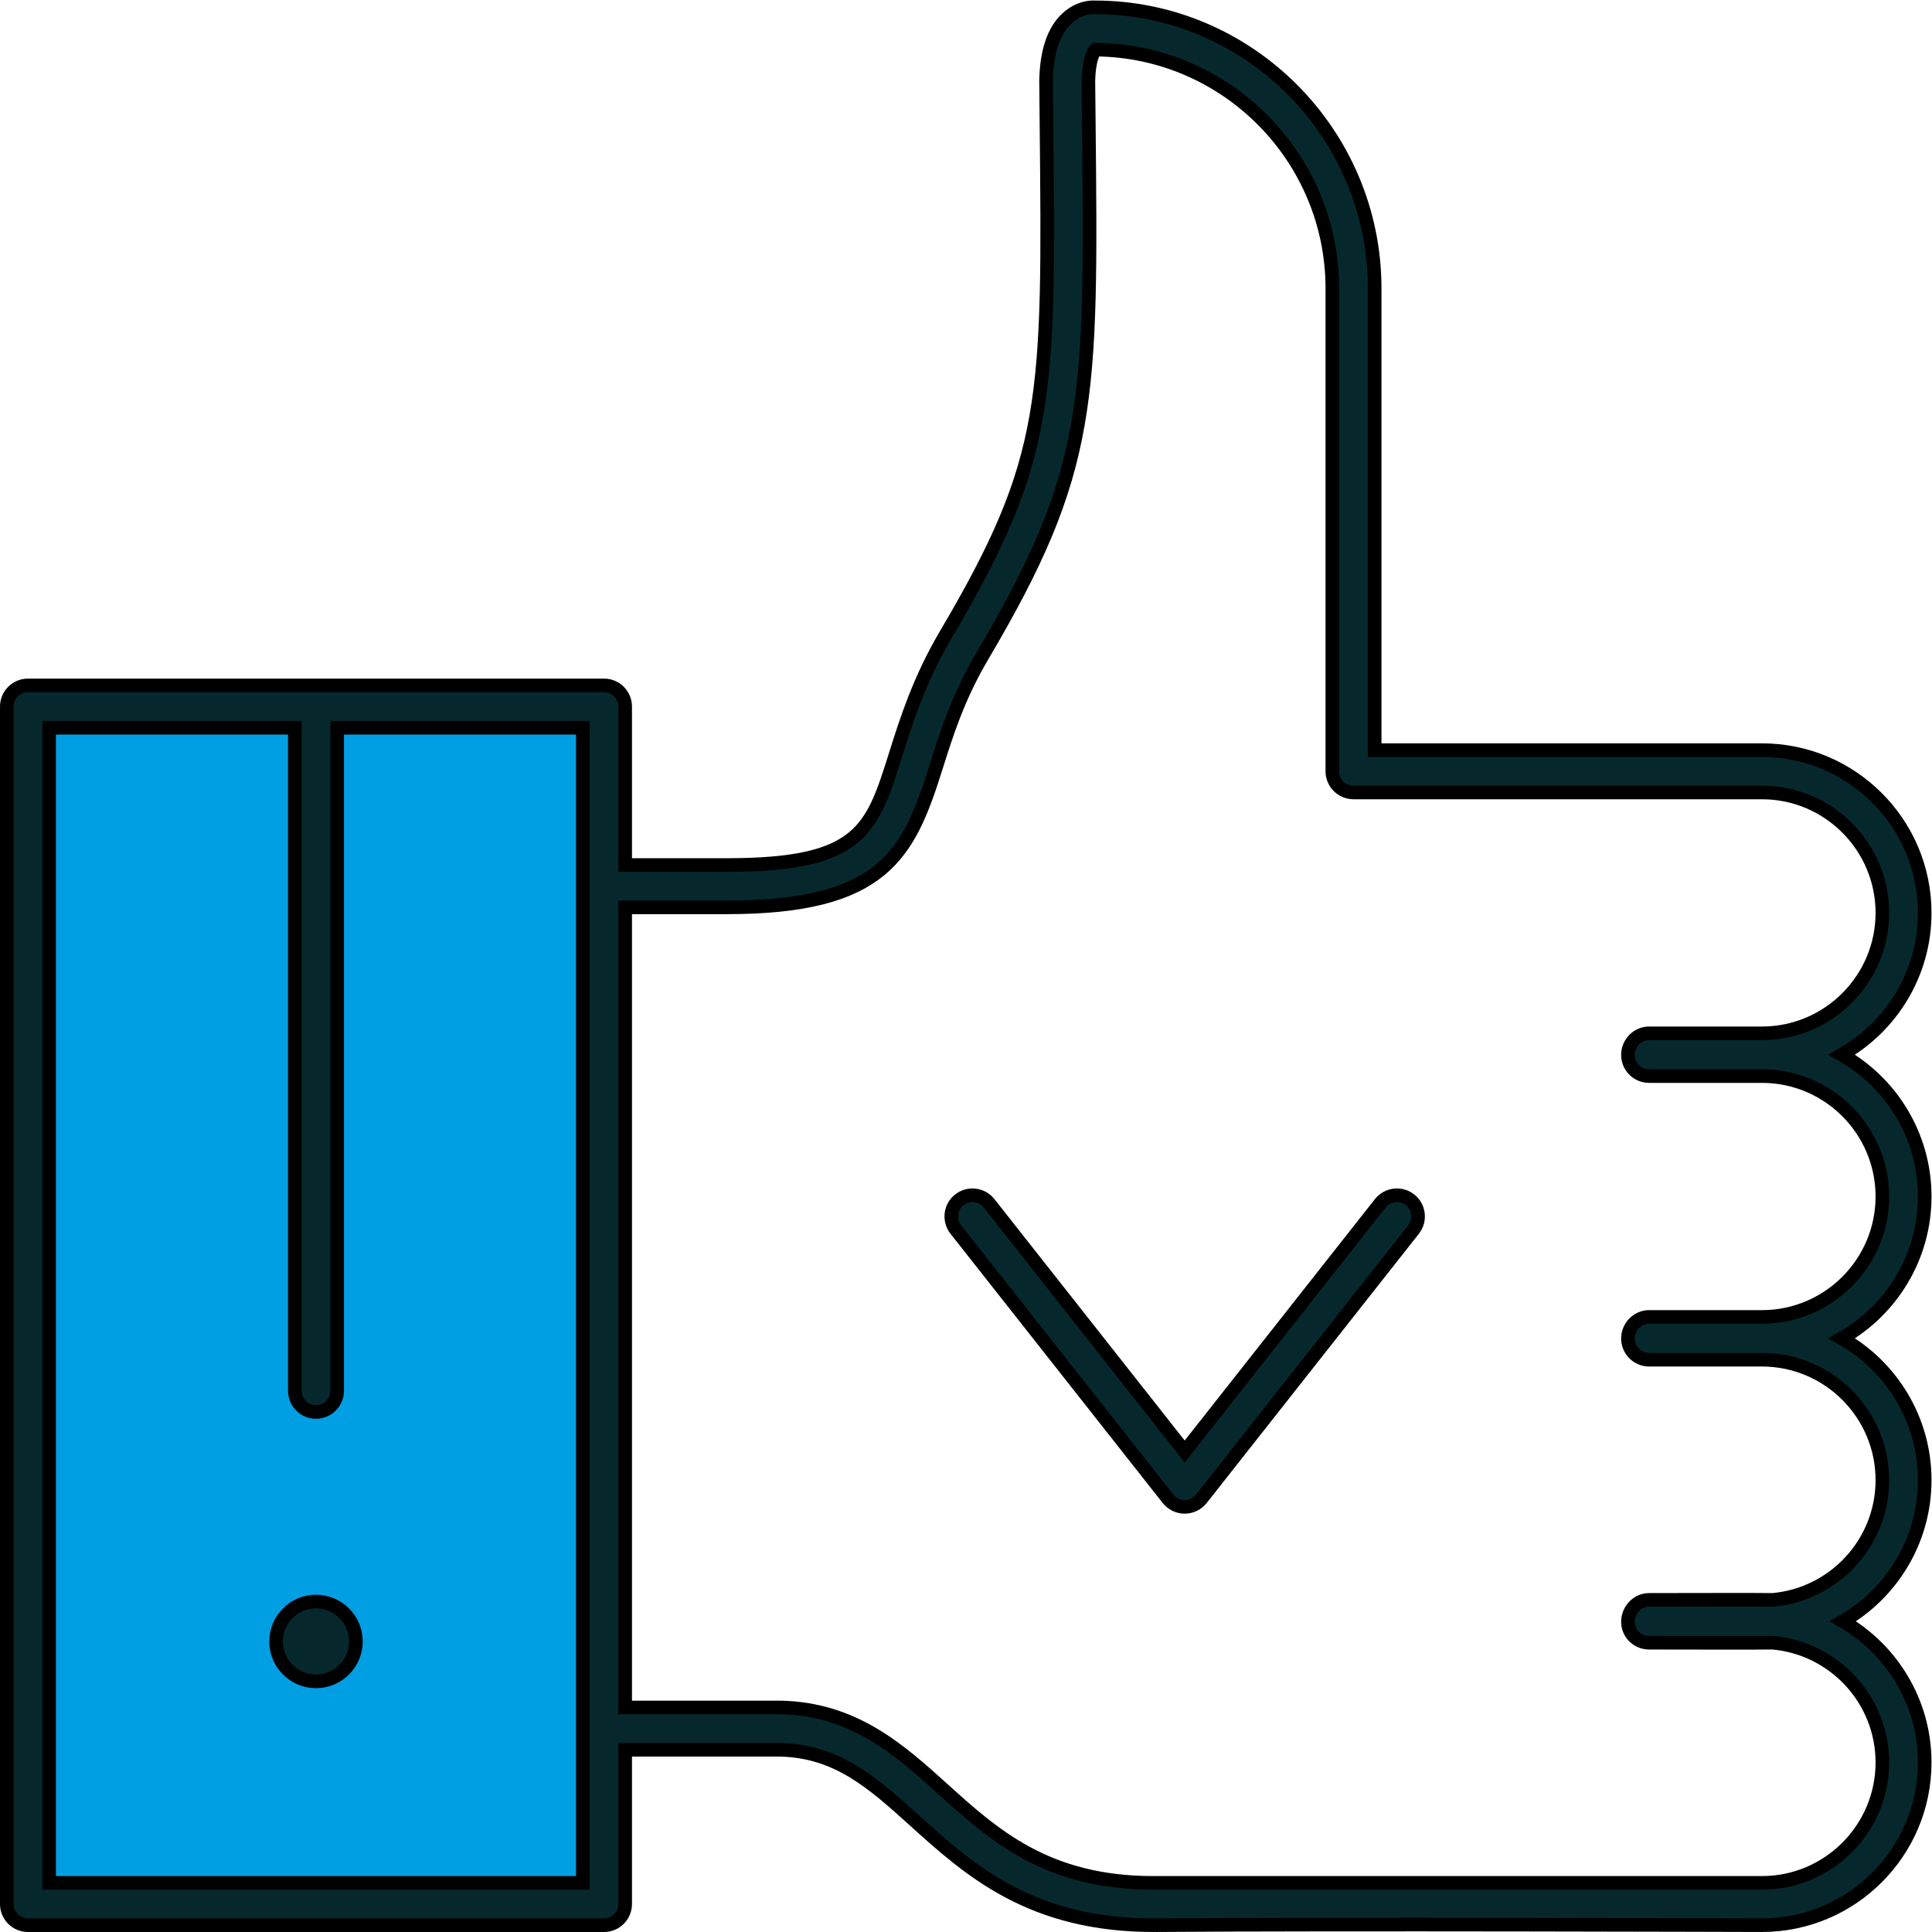 <?xml version="1.0" encoding="UTF-8" standalone="no"?>
<!-- Created with Inkscape (http://www.inkscape.org/) -->

<svg
   version="1.1"
   id="svg2"
   width="87.281"
   height="87.281"
   viewBox="0 0 87.281 87.281"
   sodipodi:docname="sprawdz_jakosc.ai"
   xmlns:inkscape="http://www.inkscape.org/namespaces/inkscape"
   xmlns:sodipodi="http://sodipodi.sourceforge.net/DTD/sodipodi-0.dtd"
   xmlns="http://www.w3.org/2000/svg"
   xmlns:svg="http://www.w3.org/2000/svg">
  <defs
     id="defs6">
    <clipPath
       clipPathUnits="userSpaceOnUse"
       id="clipPath18">
      <path
         d="M 0,65.461 H 65.46 V 0 H 0 Z"
         id="path16" />
    </clipPath>
  </defs>
  <sodipodi:namedview
     id="namedview4"
     pagecolor="#ffffff"
     bordercolor="#000000"
     borderopacity="0.25"
     inkscape:showpageshadow="2"
     inkscape:pageopacity="0.0"
     inkscape:pagecheckerboard="0"
     inkscape:deskcolor="#d1d1d1" />
  <g
     id="g8"
     inkscape:groupmode="layer"
     inkscape:label="sprawdz_jakosc"
     transform="matrix(1.333,0,0,-1.333,0,87.281)">
    <path
       d="M 0.948,0.948 H 20.471 V 41.531 H 0.948 Z"
       style="fill:#009fe3;fill-opacity:1;fill-rule:nonzero;stroke:none"
       id="path10" />
    <g
       id="g12">
      <g
         id="g14"
         clip-path="url(#clipPath18)">
        <g
           id="g20"
           transform="translate(47.787,24.815)">
          <path
             d="m 0,0 c -0.311,0.245 -0.762,0.192 -1.008,-0.119 l -6.629,-8.412 -6.629,8.412 c -0.246,0.311 -0.696,0.364 -1.008,0.119 -0.311,-0.245 -0.364,-0.696 -0.119,-1.008 l 7.193,-9.126 c 0.136,-0.172 0.343,-0.273 0.563,-0.273 0.22,0 0.427,0.101 0.564,0.273 l 7.192,9.126 C 0.365,-0.696 0.311,-0.245 0,0"
             style="fill:#06282c;fill-opacity:1;fill-rule:nonzero;stroke:none"
             id="path22" />
        </g>
        <g
           id="g24"
           transform="translate(47.787,24.815)">
          <path
             d="m 0,0 c -0.311,0.245 -0.762,0.192 -1.008,-0.119 l -6.629,-8.412 -6.629,8.412 c -0.246,0.311 -0.696,0.364 -1.008,0.119 -0.311,-0.245 -0.364,-0.696 -0.119,-1.008 l 7.193,-9.126 c 0.136,-0.172 0.343,-0.273 0.563,-0.273 0.22,0 0.427,0.101 0.564,0.273 l 7.192,9.126 C 0.365,-0.696 0.311,-0.245 0,0 Z"
             style="fill:none;stroke:#000000;stroke-width:0.461;stroke-linecap:butt;stroke-linejoin:miter;stroke-miterlimit:10;stroke-dasharray:none;stroke-opacity:1"
             id="path26" />
        </g>
        <g
           id="g28"
           transform="translate(59.714,20.845)">
          <path
             d="m 0,0 h -3.825 c -0.392,0 -0.711,-0.329 -0.717,-0.721 -0.003,-0.192 0.071,-0.377 0.206,-0.514 0.135,-0.137 0.319,-0.215 0.511,-0.215 H 0 c 2.251,0 4.081,-1.83 4.081,-4.081 0,-2.125 -1.632,-3.869 -3.708,-4.058 -0.123,0.009 -4.198,0 -4.198,0 -0.396,0 -0.717,-0.344 -0.717,-0.74 0,-0.397 0.321,-0.712 0.717,-0.712 0,0 4.075,-0.008 4.198,0 2.076,-0.189 3.708,-1.933 3.708,-4.058 0,-2.25 -1.83,-4.081 -4.081,-4.081 h -20.625 c -3.613,0 -5.403,1.616 -7.134,3.179 -1.478,1.334 -3.006,2.713 -5.502,2.766 h -5.265 v 27.116 h 3.444 0.002 c 5.324,0 6.163,1.806 7.09,4.752 0.35,1.113 0.746,2.374 1.567,3.764 3.729,6.317 3.706,8.582 3.609,18.114 l -0.014,1.377 c 0.014,0.7 0.17,0.991 0.243,1.062 4.431,-0.033 8.025,-3.652 8.025,-8.097 V 18.492 c 0,-0.396 0.321,-0.717 0.718,-0.717 H 0 c 2.251,0 4.081,-1.831 4.081,-4.082 C 4.081,11.443 2.251,9.612 0,9.612 H -3.825 C -4.217,9.612 -4.536,9.283 -4.542,8.891 -4.545,8.699 -4.471,8.514 -4.336,8.377 -4.201,8.24 -4.017,8.163 -3.825,8.163 H 0 C 2.251,8.163 4.081,6.332 4.081,4.081 4.081,1.831 2.251,0 0,0 m -39.961,-19.18 h -18.088 v 39.148 h 8.327 v -22.47 c 0,-0.397 0.321,-0.718 0.717,-0.718 0.397,0 0.718,0.321 0.718,0.718 v 22.47 h 8.326 z M 5.516,4.081 c 0,2.06 -1.134,3.859 -2.811,4.806 1.677,0.948 2.811,2.747 2.811,4.806 0,3.042 -2.474,5.516 -5.516,5.516 h -13.125 v 15.644 c 0,5.255 -4.269,9.53 -9.474,9.53 h -0.003 c -0.122,0.009 -0.542,0.003 -0.949,-0.373 -0.452,-0.417 -0.692,-1.121 -0.711,-2.115 l 0.013,-1.399 c 0.096,-9.433 0.116,-11.396 -3.41,-17.37 -0.904,-1.531 -1.345,-2.935 -1.7,-4.062 -0.809,-2.574 -1.179,-3.748 -5.721,-3.748 h -0.002 -3.444 v 5.369 c 0,0.397 -0.321,0.718 -0.717,0.718 h -19.523 c -0.396,0 -0.718,-0.321 -0.718,-0.718 v -40.582 c 0,-0.397 0.322,-0.718 0.718,-0.718 h 19.523 c 0.396,0 0.717,0.321 0.717,0.718 v 5.227 h 5.25 c 1.947,-0.041 3.156,-1.133 4.555,-2.396 1.861,-1.68 3.96,-3.58 8.209,-3.548 5.894,0.048 20.3,0 20.512,0 3.042,0 5.516,2.474 5.516,5.515 0,2.044 -1.117,3.831 -2.772,4.784 1.655,0.953 2.772,2.741 2.772,4.784 0,2.06 -1.134,3.859 -2.811,4.806 1.677,0.948 2.811,2.747 2.811,4.806"
             style="fill:#06282c;fill-opacity:1;fill-rule:nonzero;stroke:none"
             id="path30" />
        </g>
        <g
           id="g32"
           transform="translate(59.714,20.845)">
          <path
             d="m 0,0 h -3.825 c -0.392,0 -0.711,-0.329 -0.717,-0.721 -0.003,-0.192 0.071,-0.377 0.206,-0.514 0.135,-0.137 0.319,-0.215 0.511,-0.215 H 0 c 2.251,0 4.081,-1.83 4.081,-4.081 0,-2.125 -1.632,-3.869 -3.708,-4.058 -0.123,0.009 -4.198,0 -4.198,0 -0.396,0 -0.717,-0.344 -0.717,-0.74 0,-0.397 0.321,-0.712 0.717,-0.712 0,0 4.075,-0.008 4.198,0 2.076,-0.189 3.708,-1.933 3.708,-4.058 0,-2.25 -1.83,-4.081 -4.081,-4.081 h -20.625 c -3.613,0 -5.403,1.616 -7.134,3.179 -1.478,1.334 -3.006,2.713 -5.502,2.766 h -5.265 v 27.116 h 3.444 0.002 c 5.324,0 6.163,1.806 7.09,4.752 0.35,1.113 0.746,2.374 1.567,3.764 3.729,6.317 3.706,8.582 3.609,18.114 l -0.014,1.377 c 0.014,0.7 0.17,0.991 0.243,1.062 4.431,-0.033 8.025,-3.652 8.025,-8.097 V 18.492 c 0,-0.396 0.321,-0.717 0.718,-0.717 H 0 c 2.251,0 4.081,-1.831 4.081,-4.082 C 4.081,11.443 2.251,9.612 0,9.612 H -3.825 C -4.217,9.612 -4.536,9.283 -4.542,8.891 -4.545,8.699 -4.471,8.514 -4.336,8.377 -4.201,8.24 -4.017,8.163 -3.825,8.163 H 0 C 2.251,8.163 4.081,6.332 4.081,4.081 4.081,1.831 2.251,0 0,0 Z m -39.961,-19.18 h -18.088 v 39.148 h 8.327 v -22.47 c 0,-0.397 0.321,-0.718 0.717,-0.718 0.397,0 0.718,0.321 0.718,0.718 v 22.47 h 8.326 z M 5.516,4.081 c 0,2.06 -1.134,3.859 -2.811,4.806 1.677,0.948 2.811,2.747 2.811,4.806 0,3.042 -2.474,5.516 -5.516,5.516 h -13.125 v 15.644 c 0,5.255 -4.269,9.53 -9.474,9.53 h -0.003 c -0.122,0.009 -0.542,0.003 -0.949,-0.373 -0.452,-0.417 -0.692,-1.121 -0.711,-2.115 l 0.013,-1.399 c 0.096,-9.433 0.116,-11.396 -3.41,-17.37 -0.904,-1.531 -1.345,-2.935 -1.7,-4.062 -0.809,-2.574 -1.179,-3.748 -5.721,-3.748 h -0.002 -3.444 v 5.369 c 0,0.397 -0.321,0.718 -0.717,0.718 h -19.523 c -0.396,0 -0.718,-0.321 -0.718,-0.718 v -40.582 c 0,-0.397 0.322,-0.718 0.718,-0.718 h 19.523 c 0.396,0 0.717,0.321 0.717,0.718 v 5.227 h 5.25 c 1.947,-0.041 3.156,-1.133 4.555,-2.396 1.861,-1.68 3.96,-3.58 8.209,-3.548 5.894,0.048 20.3,0 20.512,0 3.042,0 5.516,2.474 5.516,5.515 0,2.044 -1.117,3.831 -2.772,4.784 1.655,0.953 2.772,2.741 2.772,4.784 0,2.06 -1.134,3.859 -2.811,4.806 1.677,0.948 2.811,2.747 2.811,4.806 z"
             style="fill:none;stroke:#000000;stroke-width:0.461;stroke-linecap:butt;stroke-linejoin:miter;stroke-miterlimit:10;stroke-dasharray:none;stroke-opacity:1"
             id="path34" />
        </g>
        <g
           id="g36"
           transform="translate(9.356,9.847)">
          <path
             d="m 0,0 c 0,-0.746 0.607,-1.353 1.353,-1.353 0.746,0 1.353,0.607 1.353,1.353 0,0.746 -0.607,1.353 -1.353,1.353 C 0.607,1.353 0,0.746 0,0"
             style="fill:#06282c;fill-opacity:1;fill-rule:nonzero;stroke:none"
             id="path38" />
        </g>
        <g
           id="g40"
           transform="translate(9.356,9.847)">
          <path
             d="m 0,0 c 0,-0.746 0.607,-1.353 1.353,-1.353 0.746,0 1.353,0.607 1.353,1.353 0,0.746 -0.607,1.353 -1.353,1.353 C 0.607,1.353 0,0.746 0,0 Z"
             style="fill:none;stroke:#000000;stroke-width:0.461;stroke-linecap:butt;stroke-linejoin:miter;stroke-miterlimit:10;stroke-dasharray:none;stroke-opacity:1"
             id="path42" />
        </g>
      </g>
    </g>
  </g>
</svg>
